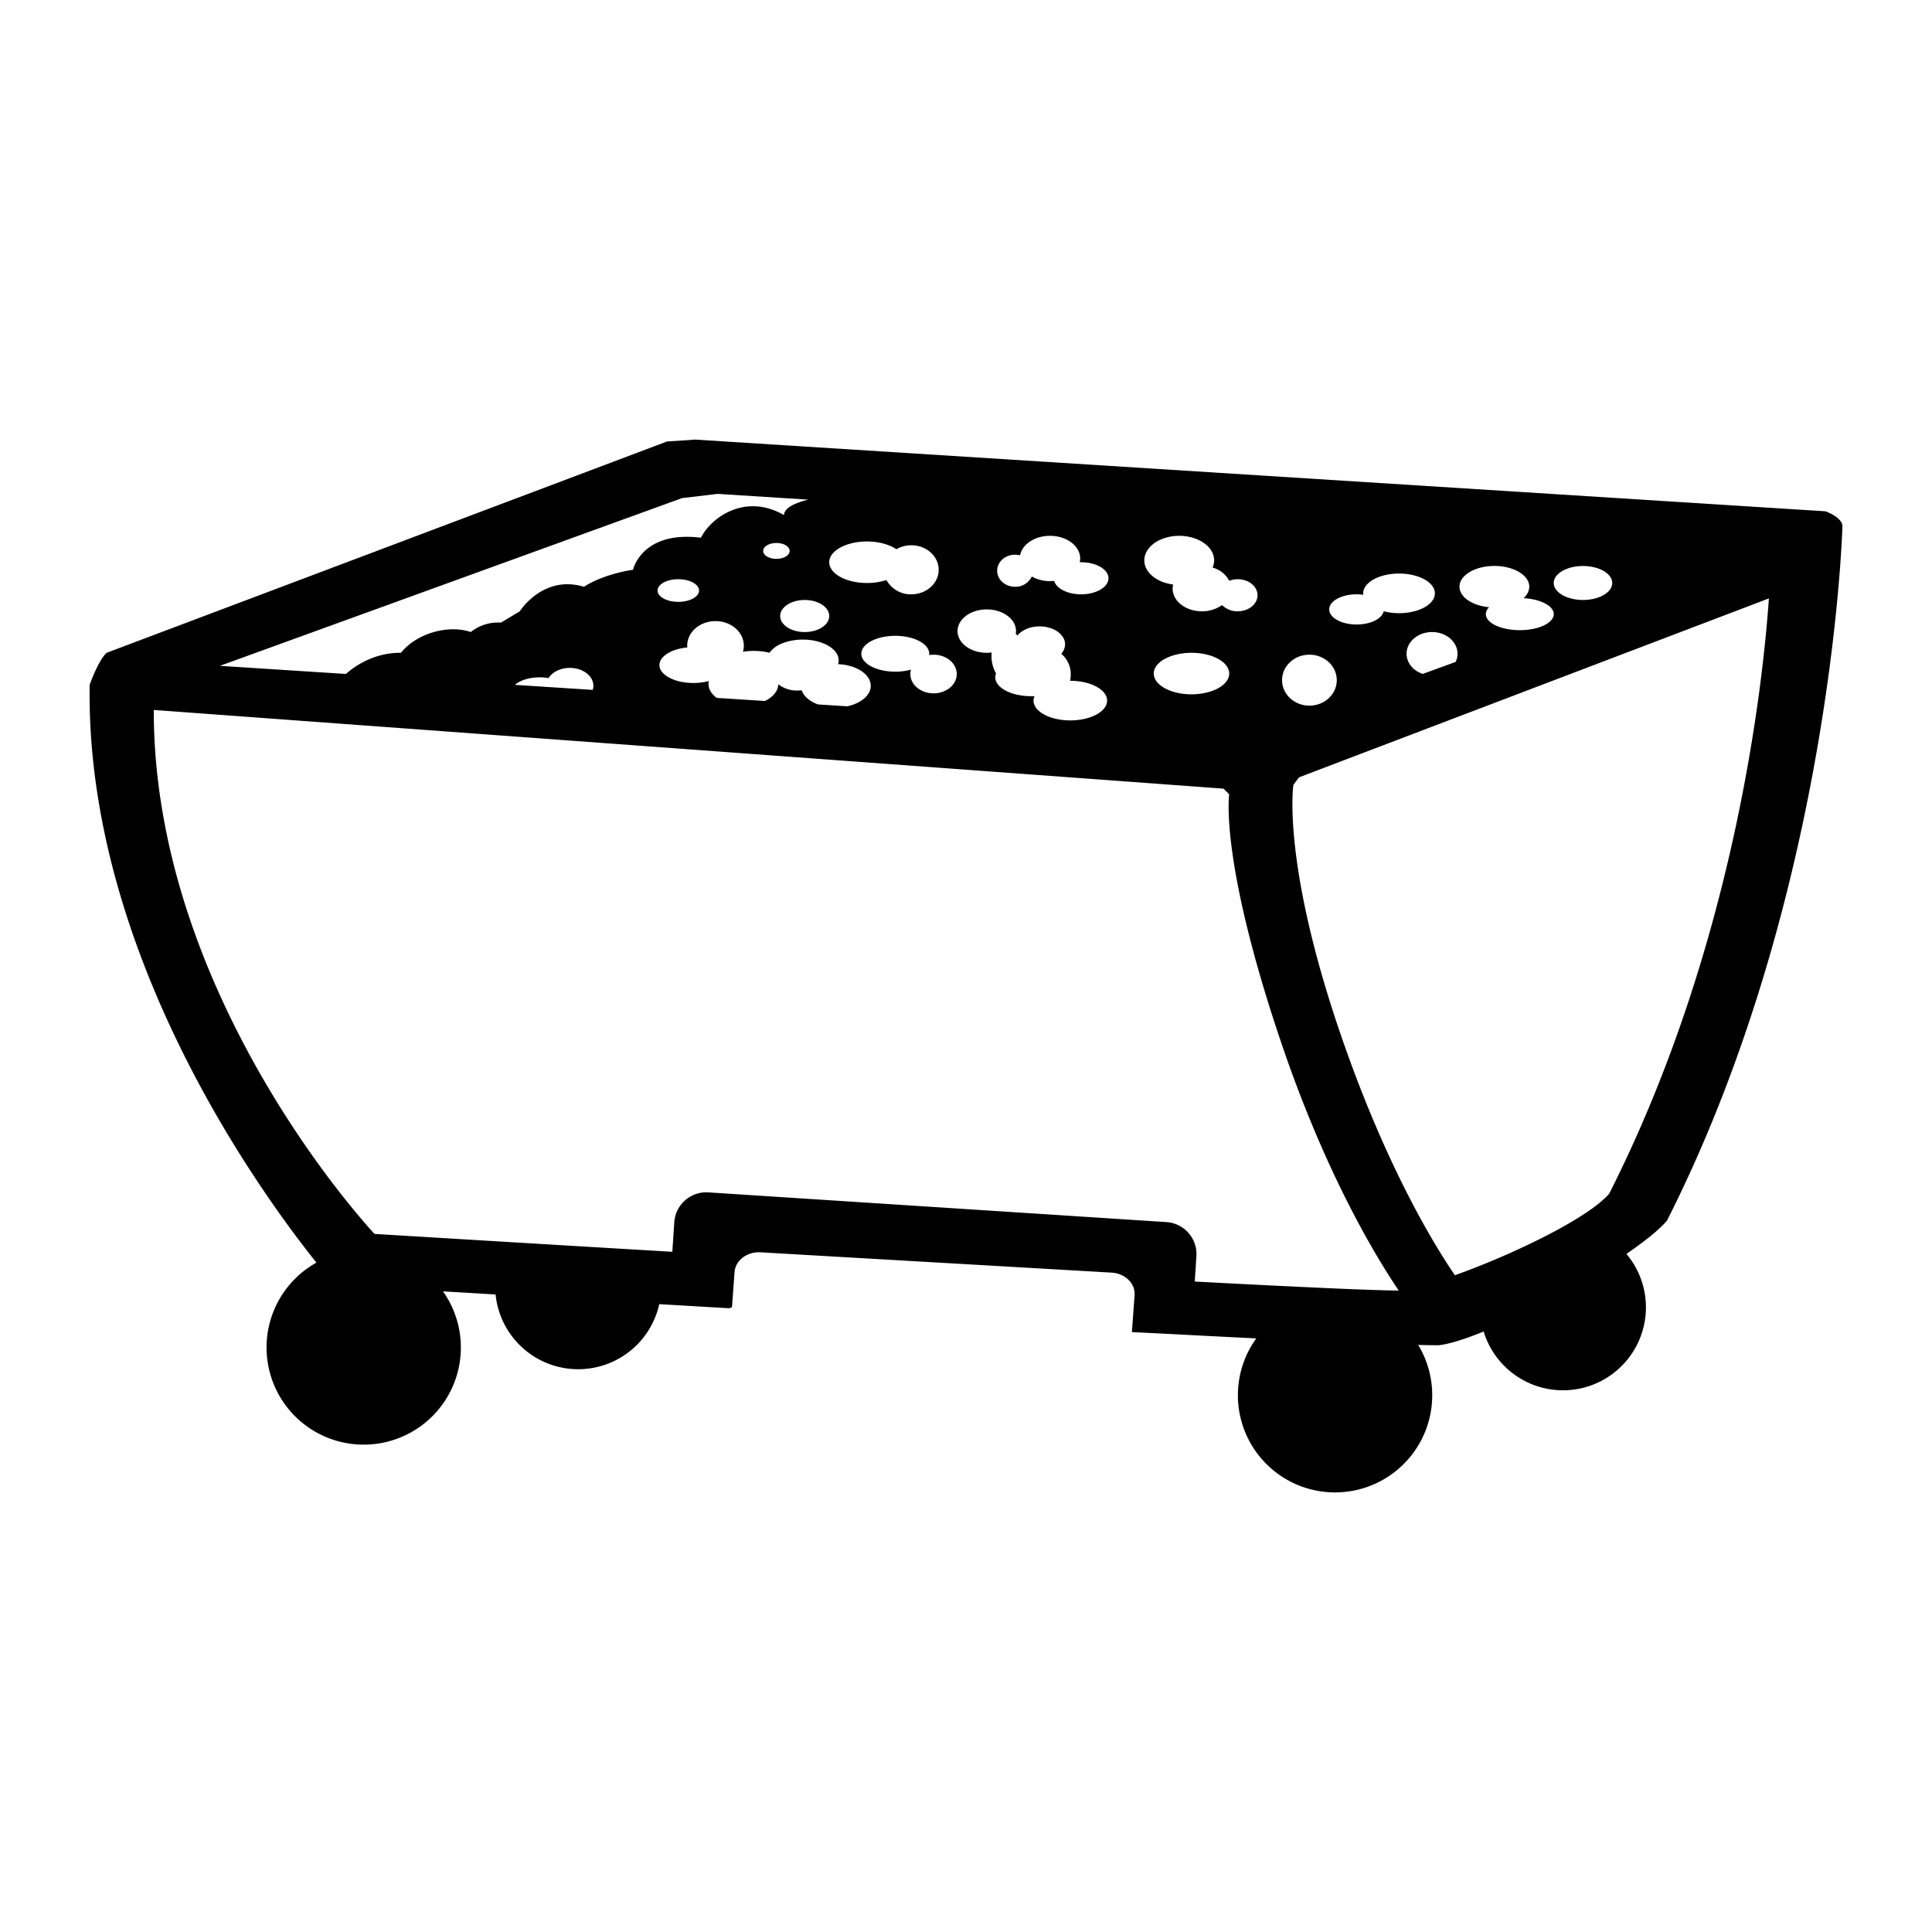 <svg xmlns="http://www.w3.org/2000/svg" width="1024" height="1024" viewBox="0 0 1024 1024">
  <defs>
    <style>
      .cls-1 {
        fill-rule: evenodd;
      }
    </style>
  </defs>
  <path id="Coal-3" class="cls-1" d="M882,657c-4.162,4.834-11.862,10.994-21.477,17.6a43.962,43.962,0,1,1-75.677,41.133c-9.8,4-18.2,6.678-23.846,7.27-2.6,0-6.26-.05-10.851-0.16a51.5,51.5,0,1,1-85.812-3.473c-14.429-.7-29.961-1.49-46.337-2.367l-19.587-.964,1.427-19.561c0.452-6.191-5-11.547-12.18-11.962L401.628,673.75c-7.179-.415-13.365,4.267-13.816,10.458l-1.363,18.67L385,703.4c-12.631-.737-25.029-1.462-37.1-2.17a44,44,0,0,1-86.74-5.128c-10-.6-19.336-1.152-27.885-1.663a51.494,51.494,0,1,1-67.08-15.223C135.59,640.938,43.831,514.208,46,373c5.108-14.05,9-17,9-17L352,244l15-1,599,38s9.12,3.2,9,8S968.7,485.647,882,657Zm-685,7s68.918,4.213,157.83,9.481l1.04-15.63a17,17,0,0,1,18.065-15.865l242.8,15.748A17,17,0,0,1,632.6,675.8l-0.872,13.447c54.079,2.856,95.107,4.764,108.1,4.754C727.34,675.544,700.706,631.456,677,561c-32.284-95.952-27-130-27-130l-3-3L79.986,386.293C79.828,539.772,197,664,197,664ZM920.125,306.107l-0.664.276,0.743-.271ZM392.719,352.2c0-7.18-6.715-13-15-13s-15,5.82-15,13c0,0.324.019,0.644,0.046,0.962C354.37,353.967,348,357.837,348,362.5c0,5.247,8.059,9.5,18,9.5a31.524,31.524,0,0,0,8.186-1.047A7.216,7.216,0,0,0,374,372.5c0,2.816,1.634,5.393,4.338,7.393l25.57,1.649c4.24-2.07,7-5.262,7.085-8.861A16,16,0,0,0,421,376a17.9,17.9,0,0,0,2.383-.162c1.06,3.189,4.25,5.889,8.6,7.516l15.57,1C454.792,382.8,460,378.532,460,373.5c0-6.106-7.657-11.1-17.327-11.475A6.593,6.593,0,0,0,443,360c0-6.075-8.507-11-19-11a30.136,30.136,0,0,0-9.51,1.478,11.42,11.42,0,0,0-1.961.754,14.382,14.382,0,0,0-6.209,4.741A34.619,34.619,0,0,0,398,355a36.714,36.714,0,0,0-5.752.446A11.388,11.388,0,0,0,392.719,352.2ZM313,373.5c0-5.247-5.6-9.5-12.5-9.5-4.972,0-9.254,2.212-11.267,5.407A27.435,27.435,0,0,0,284.5,369c-5.536,0-10.373,1.6-13.109,3.993l41.243,2.661A7.263,7.263,0,0,0,313,373.5Zm457-12.662a10.005,10.005,0,0,0,1-4.338c0-6.351-6.044-11.5-13.5-11.5S744,350.149,744,356.5c0,4.863,3.548,9.011,8.555,10.693Zm39.042-39.879c0-6.075-8.283-11-18.5-11s-18.5,4.925-18.5,11c0,5.517,6.83,10.084,15.736,10.877A5.2,5.2,0,0,0,786,335.5c0,4.694,8.059,8.5,18,8.5s18-3.806,18-8.5c0-4.384-7.03-7.991-16.056-8.449A8.241,8.241,0,0,0,809.041,320.959ZM837.5,328c8.56,0,15.5-4.03,15.5-9s-6.94-9-15.5-9-15.5,4.029-15.5,9S828.94,328,837.5,328Zm-120-3c-8.008,0-14.5,3.582-14.5,8s6.492,8,14.5,8c7.4,0,13.489-3.058,14.377-7.007A32.241,32.241,0,0,0,740,335c10.493,0,19-4.7,19-10.5S750.493,314,740,314s-19,4.7-19,10.5a5.889,5.889,0,0,0,.054.752A25.685,25.685,0,0,0,717.5,325Zm-25,32c-8.008,0-14.5,6.044-14.5,13.5s6.492,13.5,14.5,13.5,14.5-6.044,14.5-13.5S700.508,357,692.5,357ZM642,307c0-7.18-8.283-13-18.5-13S605,299.82,605,307c0,6.4,6.591,11.722,15.265,12.8A9.432,9.432,0,0,0,620,322c0,6.627,6.94,12,15.5,12a18.063,18.063,0,0,0,10.691-3.316A11.483,11.483,0,0,0,654.5,334c5.8,0,10.5-3.806,10.5-8.5s-4.7-8.5-10.5-8.5a12.515,12.515,0,0,0-4.47.817,14.184,14.184,0,0,0-8.849-6.982A9.491,9.491,0,0,0,642,307Zm-71-1c0-6.627-7.164-12-16-12-8.087,0-14.768,4.5-15.845,10.343A10.544,10.544,0,0,0,536.5,304c-5.247,0-9.5,3.806-9.5,8.5s4.253,8.5,9.5,8.5a9.529,9.529,0,0,0,8.851-5.429A19.609,19.609,0,0,0,555,318a21.384,21.384,0,0,0,2.209-.117C558.338,321.918,564.3,325,571.5,325c8.008,0,14.5-3.806,14.5-8.5s-6.492-8.5-14.5-8.5c-0.247,0-.487.014-0.731,0.022A9.138,9.138,0,0,0,571,306Zm-47,51.5a18.247,18.247,0,0,0,2.414,9.42A5.543,5.543,0,0,0,526,369c0,5.523,8.507,10,19,10,0.613,0,1.219-.017,1.817-0.047a5.963,5.963,0,0,0-.55,2.379c0,5.8,8.73,10.5,19.5,10.5s19.5-4.7,19.5-10.5-8.731-10.5-19.5-10.5H565.63A15.1,15.1,0,0,0,566,367.5a14.052,14.052,0,0,0-5.041-11,7.539,7.539,0,0,0,2.041-5c0-5.247-6.044-9.5-13.5-9.5-5.059,0-9.461,1.961-11.773,4.858a9.663,9.663,0,0,0-.85-0.931A8.671,8.671,0,0,0,537,344.5c0-6.351-6.94-11.5-15.5-11.5S506,338.149,506,344.5s6.94,11.5,15.5,11.5a20.944,20.944,0,0,0,2.566-.16C524.024,356.385,524,356.938,524,357.5Zm-30.71-.5a14.8,14.8,0,0,0-2.356.19A5.132,5.132,0,0,0,491,356.5c0-5.247-8.059-9.5-18-9.5s-18,4.253-18,9.5,8.059,9.5,18,9.5a31.493,31.493,0,0,0,8.321-1.081,8.634,8.634,0,0,0-.321,2.323c0,5.656,5.5,10.241,12.29,10.241s12.29-4.585,12.29-10.241S500.078,357,493.29,357ZM496,312c0-7.18-6.492-13-14.5-13a15.644,15.644,0,0,0-7.915,2.11C469.919,298.6,464.3,297,458,297c-11.046,0-20,4.925-20,11s8.954,11,20,11a33.039,33.039,0,0,0,10.322-1.577A14.675,14.675,0,0,0,481.5,325C489.508,325,496,319.18,496,312Zm154,55c0-6.075-8.954-11-20-11s-20,4.925-20,11,8.954,11,20,11S650,373.075,650,367ZM369,323c0-3.314-4.925-6-11-6s-11,2.686-11,6,4.925,6,11,6S369,326.314,369,323Zm41-16.791c3.874,0,7.015-1.884,7.015-4.209s-3.141-4.209-7.015-4.209-7.015,1.884-7.015,4.209S406.126,306.209,410,306.209Zm2,30.291c0,4.694,5.82,8.5,13,8.5s13-3.806,13-8.5-5.82-8.5-13-8.5S412,331.806,412,336.5ZM360,274L115.037,362.906l66.8,4.309c4.01-3.593,14.4-11.36,29.161-11.215,8.442-10.56,25.429-15.023,37-11a23.148,23.148,0,0,1,16-5l10-6s12.2-19.525,34-13c11.047-7.09,26-9,26-9s4.545-20.862,36-17c5.658-11.187,23.871-23.651,44-12,0.2-3.5,4.782-6.183,12.9-8.183l-48.087-3.05ZM687,422l-3,4s-6.357,41.8,26,135c24.089,69.387,49.609,110.323,59.616,124.9,30.4-10.841,70.434-30.051,81.786-43.235,67.19-132.8,81.68-272.59,84.628-315.492Z" transform="translate(1.516 -10)"/>
</svg>
